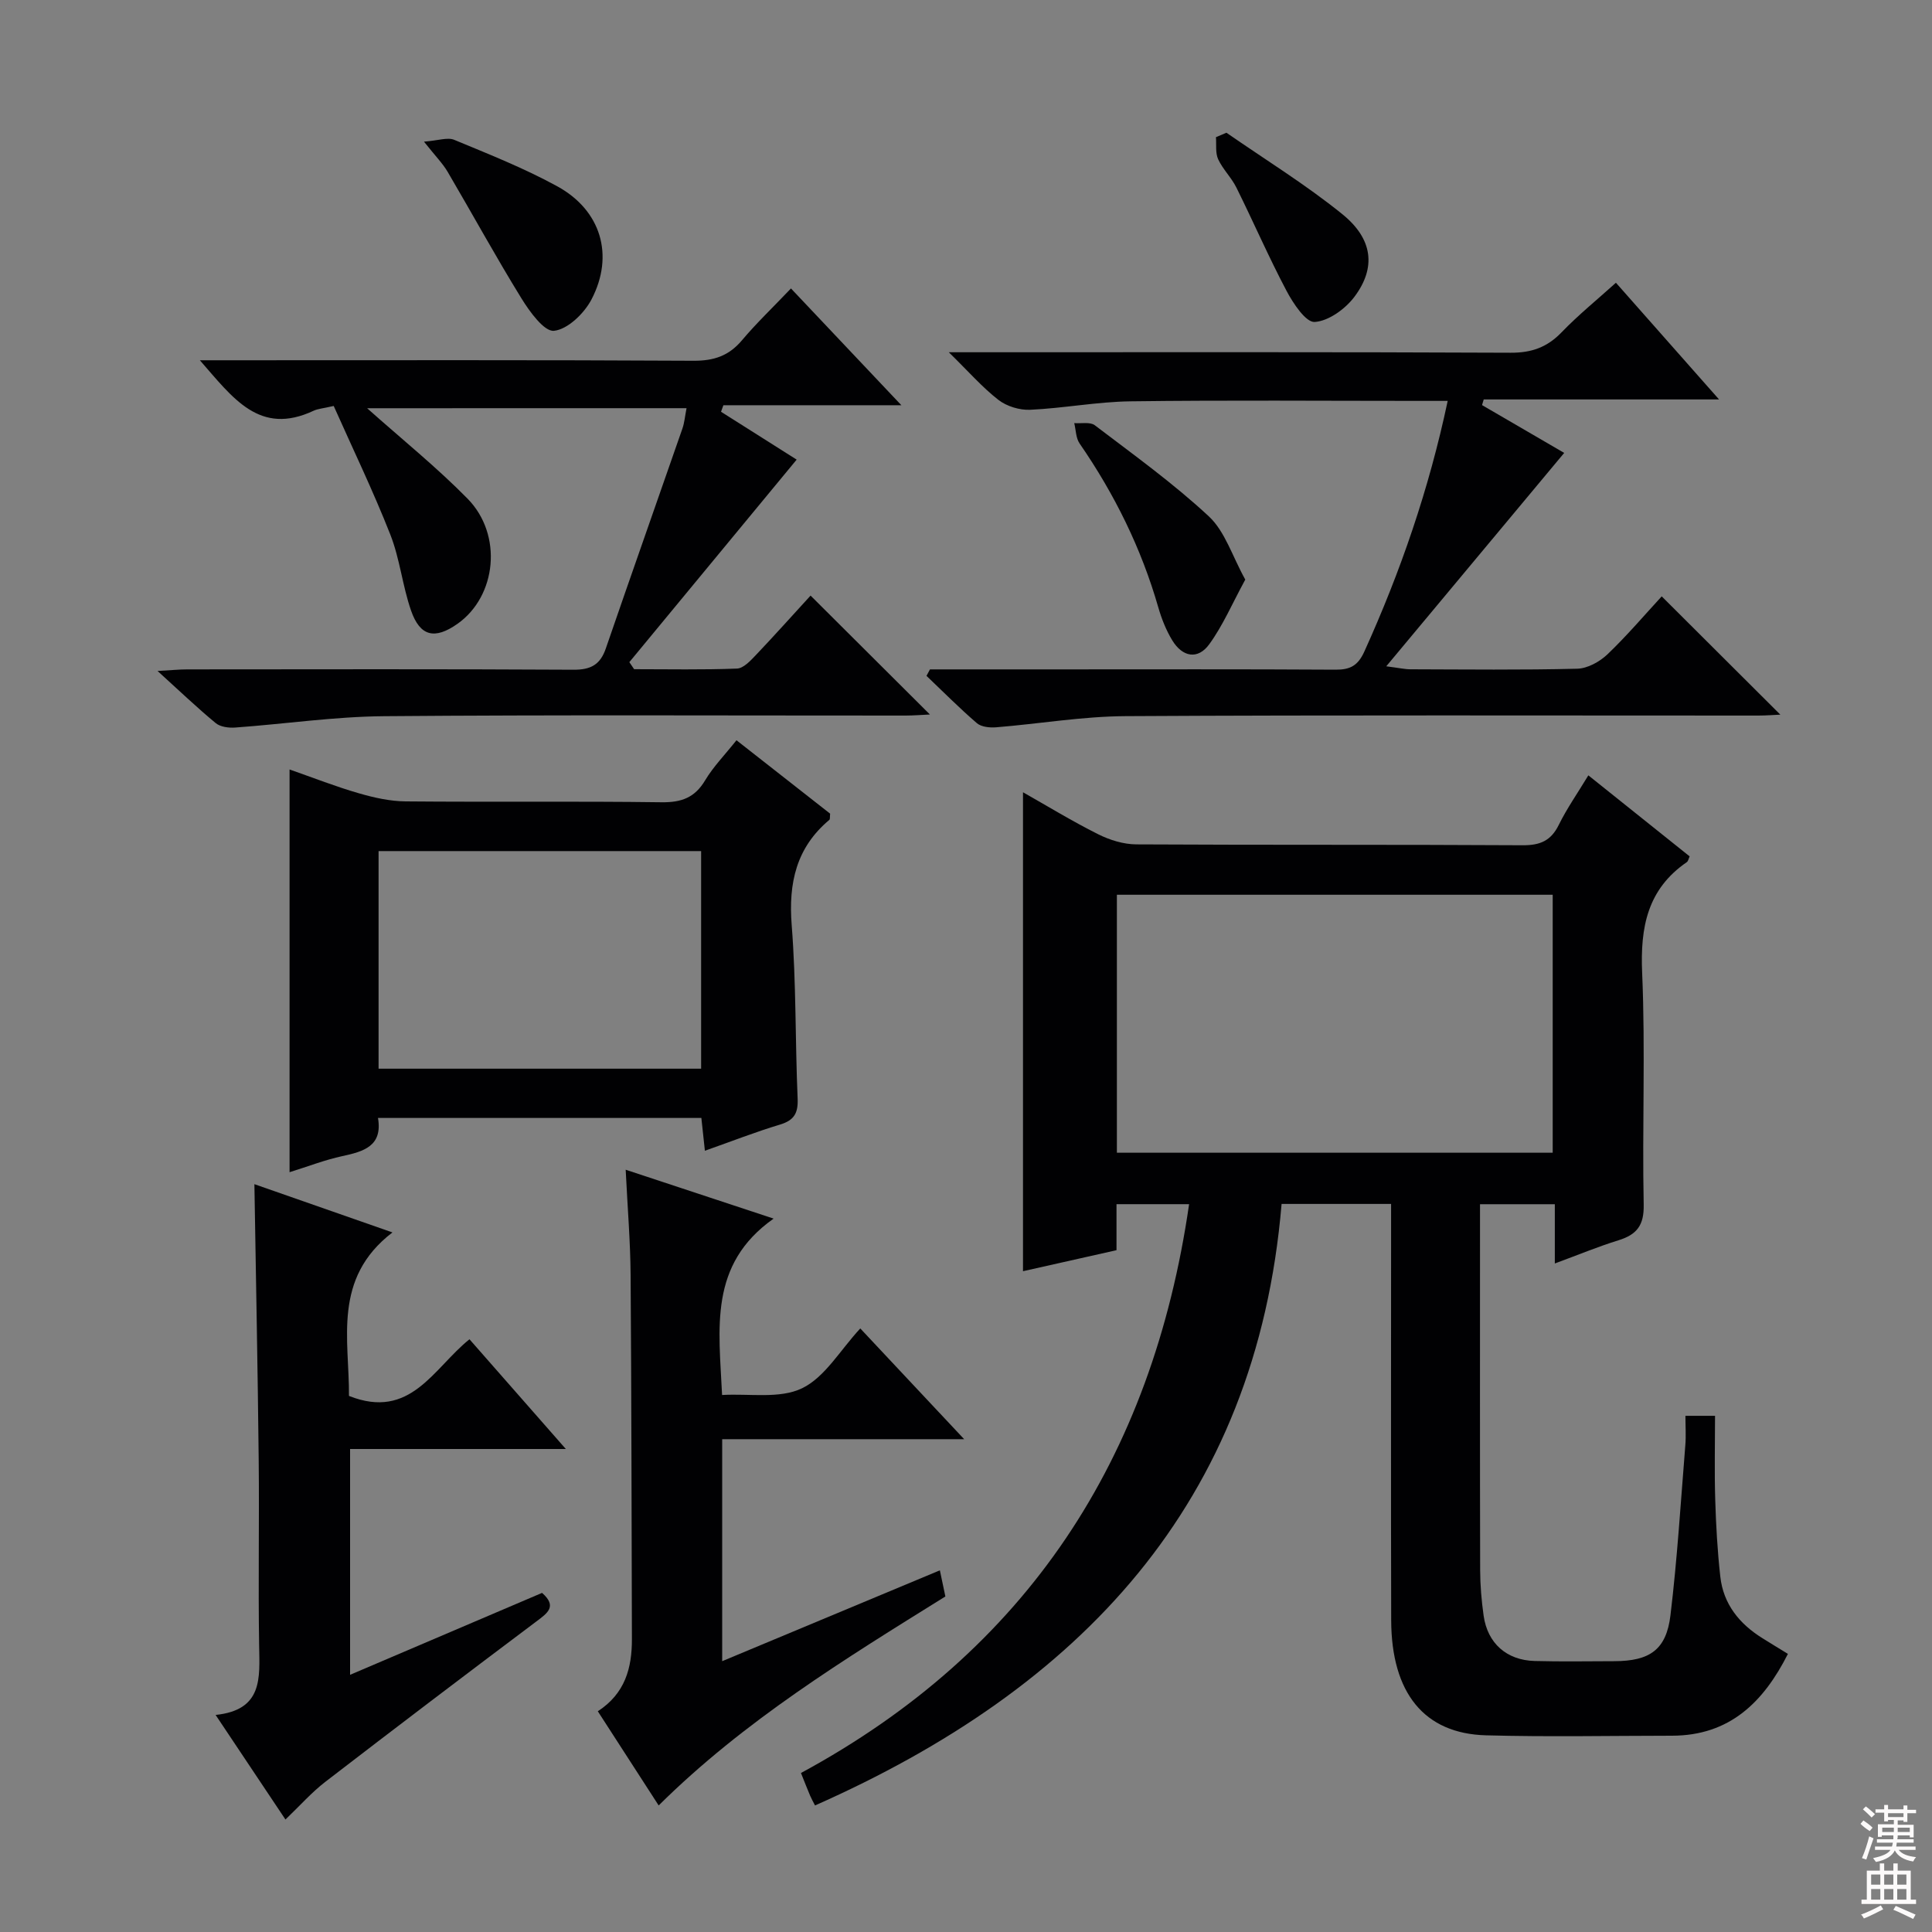 <svg enable-background="new 0 0 400 400" viewBox="0 0 400 400" xmlns="http://www.w3.org/2000/svg"><rect x="0" y="0" width="400" height="400" fill="#808080" stroke="none"/><g fill="#010103"><path d="m328.85 160.53c7.35 5.88 14.1 11.28 20.97 16.77-.2.43-.28.98-.59 1.2-8.16 5.61-9.65 13.48-9.24 22.92.69 15.97-.01 31.99.32 47.98.09 4.31-1.43 6.21-5.23 7.39-4.23 1.31-8.34 3.02-13.17 4.8 0-4.46 0-8.2 0-12.27-5.24 0-10 0-15.49 0v5.27c0 23.5-.03 46.99.03 70.49.01 3.15.28 6.32.72 9.44.81 5.7 4.75 9.21 10.56 9.37 5.49.15 11 .05 16.5.04 7.32-.02 10.76-2.35 11.62-9.5 1.41-11.7 2.13-23.48 3.08-35.24.16-1.94.02-3.91.02-6.06h6.13c0 5.81-.14 11.59.04 17.37.16 5.31.46 10.64 1.05 15.92.63 5.68 3.93 9.76 8.69 12.73 1.69 1.06 3.39 2.09 5.31 3.27-5.05 9.98-12.05 16.93-24.02 16.94-12.83.01-25.67.27-38.49-.08-12.81-.35-19.59-8.78-19.63-23.85-.07-26.83-.02-53.66-.02-80.49 0-1.8 0-3.6 0-5.68-7.48 0-14.57 0-22.67 0-5.22 62.11-41.82 100.29-96.6 124.54-.44-.87-.76-1.43-1.01-2.02-.58-1.37-1.12-2.76-1.9-4.7 46.79-25.33 72.72-65.03 80.36-117.77-5.24 0-9.97 0-15.03 0v9.53c-6.57 1.48-12.96 2.91-19.36 4.35 0-33.08 0-65.88 0-99.16 4.99 2.82 10.15 5.98 15.54 8.68 2.41 1.21 5.28 2.1 7.94 2.11 26.66.15 53.32.02 79.99.18 3.63.02 5.86-.95 7.47-4.24 1.66-3.37 3.86-6.51 6.11-10.23zm-97.61 78.13h90.23c0-17.96 0-35.64 0-53.41-30.23 0-60.11 0-90.23 0z"/><path d="m76.01 84.52c7.28 6.49 14.41 12.23 20.79 18.72 7.35 7.48 6.02 20.21-2.09 25.92-4.68 3.29-7.73 2.63-9.6-2.73-1.79-5.14-2.32-10.74-4.31-15.78-3.56-9.04-7.8-17.82-11.71-26.6-2.26.52-3.28.58-4.14.98-11.22 5.27-16.71-2.61-23.57-10.44h6.75c31.82 0 63.65-.08 95.47.1 4.2.02 7.29-1.01 10-4.22 3-3.56 6.38-6.78 10.16-10.75 7.62 8.06 14.86 15.72 22.86 24.18-12.89 0-24.87 0-36.85 0-.16.45-.33.9-.49 1.35 5.44 3.45 10.89 6.89 15.66 9.91-11.58 14.02-23.11 27.97-34.64 41.93.33.49.66.97.99 1.46 7.1 0 14.2.15 21.29-.13 1.34-.05 2.79-1.61 3.88-2.76 4-4.21 7.87-8.54 11.36-12.35 8.31 8.28 16.41 16.35 24.71 24.62-1.61.07-3.35.22-5.08.22-35.99.01-71.98-.17-107.97.13-10.26.09-20.51 1.61-30.77 2.35-1.34.1-3.09-.12-4.05-.92-3.82-3.15-7.41-6.59-12.04-10.79 2.76-.15 4.45-.33 6.15-.33 26.66-.02 53.32-.08 79.98.07 3.57.02 5.52-1.05 6.67-4.38 5.23-15.21 10.59-30.37 15.87-45.56.42-1.21.52-2.54.85-4.21-22.09.01-43.78.01-66.13.01z"/><path d="m192.54 138.59h26.46c19.17 0 38.33-.06 57.5.06 3.07.02 4.66-.85 5.99-3.79 7.48-16.53 13.36-33.56 17.24-51.86-2.07 0-3.86 0-5.64 0-20 0-40-.17-60 .09-6.94.09-13.86 1.43-20.81 1.75-2.18.1-4.84-.71-6.56-2.04-3.34-2.59-6.17-5.85-10.28-9.87h6.82c36.5 0 73-.07 109.5.1 4.34.02 7.56-1.13 10.54-4.22 3.44-3.57 7.32-6.72 11.26-10.27 7.06 7.99 13.88 15.71 21.35 24.16-16.77 0-32.75 0-48.72 0-.12.39-.23.78-.35 1.17 5.91 3.44 11.82 6.88 17.01 9.9-11.97 14.35-24.01 28.79-36.84 44.18 2.66.34 3.85.62 5.04.62 11.5.03 23 .17 34.5-.12 2.13-.05 4.64-1.44 6.25-2.97 4.08-3.9 7.75-8.23 11.24-12.01 8.15 8.13 16.25 16.21 24.56 24.49-1.23.05-2.91.19-4.58.19-43.67.01-87.33-.13-131 .12-8.93.05-17.85 1.59-26.78 2.31-1.32.11-3.07-.07-3.98-.85-3.62-3.11-6.98-6.51-10.44-9.8.23-.43.48-.89.72-1.34z"/><path d="m145.94 238.25c-.28-2.66-.49-4.59-.73-6.79-22.33 0-44.41 0-66.95 0 .99 5.84-2.97 6.95-7.42 7.91-3.53.76-6.94 2.09-10.89 3.32 0-27.95 0-55.32 0-83.38 5.03 1.76 9.62 3.57 14.35 4.93 3.13.91 6.45 1.65 9.68 1.68 17.66.16 35.33-.06 52.99.18 4.11.05 6.87-.94 9.02-4.54 1.69-2.83 4.06-5.24 6.49-8.3 6.6 5.17 13.06 10.24 19.39 15.2-.08.68.01 1.14-.16 1.28-6.86 5.75-8.48 13.06-7.8 21.78.94 11.93.72 23.94 1.23 35.9.13 3.01-.69 4.52-3.64 5.41-5.06 1.52-10 3.46-15.56 5.42zm-67.56-62.04v45.05h66.78c0-15.2 0-30.06 0-45.05-22.4 0-44.37 0-66.78 0z"/><path d="m123.77 354.3c5.68-3.69 7.07-9 7.06-14.91-.07-25.14-.09-50.28-.27-75.41-.05-6.93-.63-13.87-1.02-21.8 10.25 3.39 19.73 6.52 30.63 10.12-13.51 9.53-11.31 22.73-10.67 36.52 5.67-.33 11.93.84 16.55-1.39 4.74-2.28 7.88-7.88 12.06-12.39 7.36 7.84 14.04 14.96 21.51 22.93-17.2 0-33.49 0-50.1 0v45.96c15.18-6.33 29.95-12.5 45.07-18.81.45 2.13.78 3.7 1.14 5.41-20.84 12.97-41.67 25.74-59.36 43.27-4.22-6.51-8.27-12.78-12.6-19.5z"/><path d="m72.25 289.01c12.78 5.07 17.47-5.73 24.95-11.73 6.52 7.43 12.83 14.6 19.95 22.72-8.35 0-15.57 0-22.79 0-7.16 0-14.31 0-21.88 0v46.75c13.41-5.72 26.51-11.31 39.75-16.96 3.16 2.79 1.16 4.16-1.19 5.92-14.61 10.97-29.17 22.02-43.65 33.17-2.86 2.2-5.29 4.96-8.29 7.83-4.77-7.14-9.36-14-14.46-21.65 9.83-1.02 9.12-7.68 9.01-14.38-.21-12.82.05-25.64-.09-38.46-.2-18.93-.58-37.85-.89-57.05 8.91 3.11 18.05 6.31 28.58 9.99-12.46 9.55-8.91 22.22-9 33.85z"/><path d="m257.82 120c-2.72 5-4.64 9.52-7.46 13.39-2.34 3.22-5.52 2.69-7.66-.82-1.27-2.09-2.21-4.46-2.89-6.83-3.52-12.24-9.07-23.46-16.29-33.92-.78-1.13-.76-2.8-1.11-4.22 1.44.12 3.28-.29 4.25.44 8.03 6.11 16.27 12.03 23.63 18.88 3.35 3.13 4.84 8.24 7.53 13.08z"/><path d="m87.78 29.33c2.96-.23 4.88-.95 6.26-.38 7.2 2.99 14.51 5.88 21.33 9.62 9.05 4.95 11.87 14.28 7.09 23.43-1.51 2.89-4.92 6.19-7.76 6.49-2.03.21-5.05-3.97-6.75-6.73-5.3-8.59-10.14-17.45-15.25-26.15-.99-1.71-2.43-3.15-4.92-6.28z"/><path d="m253.92 27.48c8.03 5.57 16.4 10.72 23.98 16.85 6.35 5.13 7.04 11.07 2.54 17.09-1.89 2.53-5.35 5.05-8.25 5.24-1.82.12-4.44-3.82-5.81-6.41-3.71-7.01-6.87-14.31-10.4-21.42-1.03-2.07-2.8-3.77-3.77-5.85-.61-1.32-.34-3.04-.46-4.58.72-.31 1.45-.62 2.17-.92z"/></g><path d="m385.2 377.6.6-.7c.6.4 1.3.9 1.9 1.5l-.6.7c-.8-.5-1.4-1-1.9-1.5zm.3 7.1c.6-1.4 1.1-2.9 1.5-4.5.3.1.6.3.9.4-.5 1.4-1 2.9-1.5 4.4zm.2-10.1.6-.6c.7.5 1.3 1.1 1.9 1.6l-.7.7c-.6-.6-1.2-1.2-1.8-1.7zm8.4-.8h.8v.9h1.8v.7h-1.8v1.8h-.8v-.3h-1.2v.9h3.3v2.6h-.8v-.4h-2.5c0 .3 0 .6-.1.8h3.4v.7h-3.5c0 .3-.1.6-.1.8h4v.7h-3.5c.7.9 1.9 1.3 3.6 1.5-.2.2-.4.5-.6.9-1.9-.3-3.2-1.1-3.8-2.3-.5 1.1-1.8 2-3.9 2.4-.2-.3-.4-.5-.6-.8 1.9-.4 3.1-.9 3.6-1.7h-3.2v-.7h3.5c.1-.2.1-.5.2-.8h-3.3v-.7h3.4c0-.2 0-.5 0-.8h-2.4v.3h-.8v-2.6h3.3v-.9h-1.2v.3h-.8v-1.8h-1.8v-.7h1.8v-.9h.8v.9h3.2zm-4.4 5.5h2.4c0-.3 0-.6 0-.9h-2.4zm1.2-3.1h3.2v-.8h-3.2zm4.4 2.2h-2.4v.9h2.5v-.9z" fill="#fcfafa"/><path d="m389.2 385.8h.9v1.5h1.9v-1.5h.9v1.5h2.7v6h1.1v.9h-11.3v-.9h1.1v-6h2.7zm.2 8.7.5.8c-1.2.6-2.5 1.3-4 1.9-.2-.3-.3-.6-.6-.8 1.6-.6 3-1.3 4.1-1.9zm-2-4.3h1.9v-2.1h-1.9zm0 3.1h1.9v-2.2h-1.9zm2.7-3.1h1.9v-2.1h-1.9zm0 3.1h1.9v-2.2h-1.9zm2.4 1.3c1.4.6 2.7 1.2 4.1 1.8l-.5.9c-1.5-.7-2.8-1.4-4.1-1.9zm2.2-6.5h-1.9v2.1h1.9zm-1.9 5.2h1.9v-2.2h-1.9z" fill="#fcfafa"/></svg>